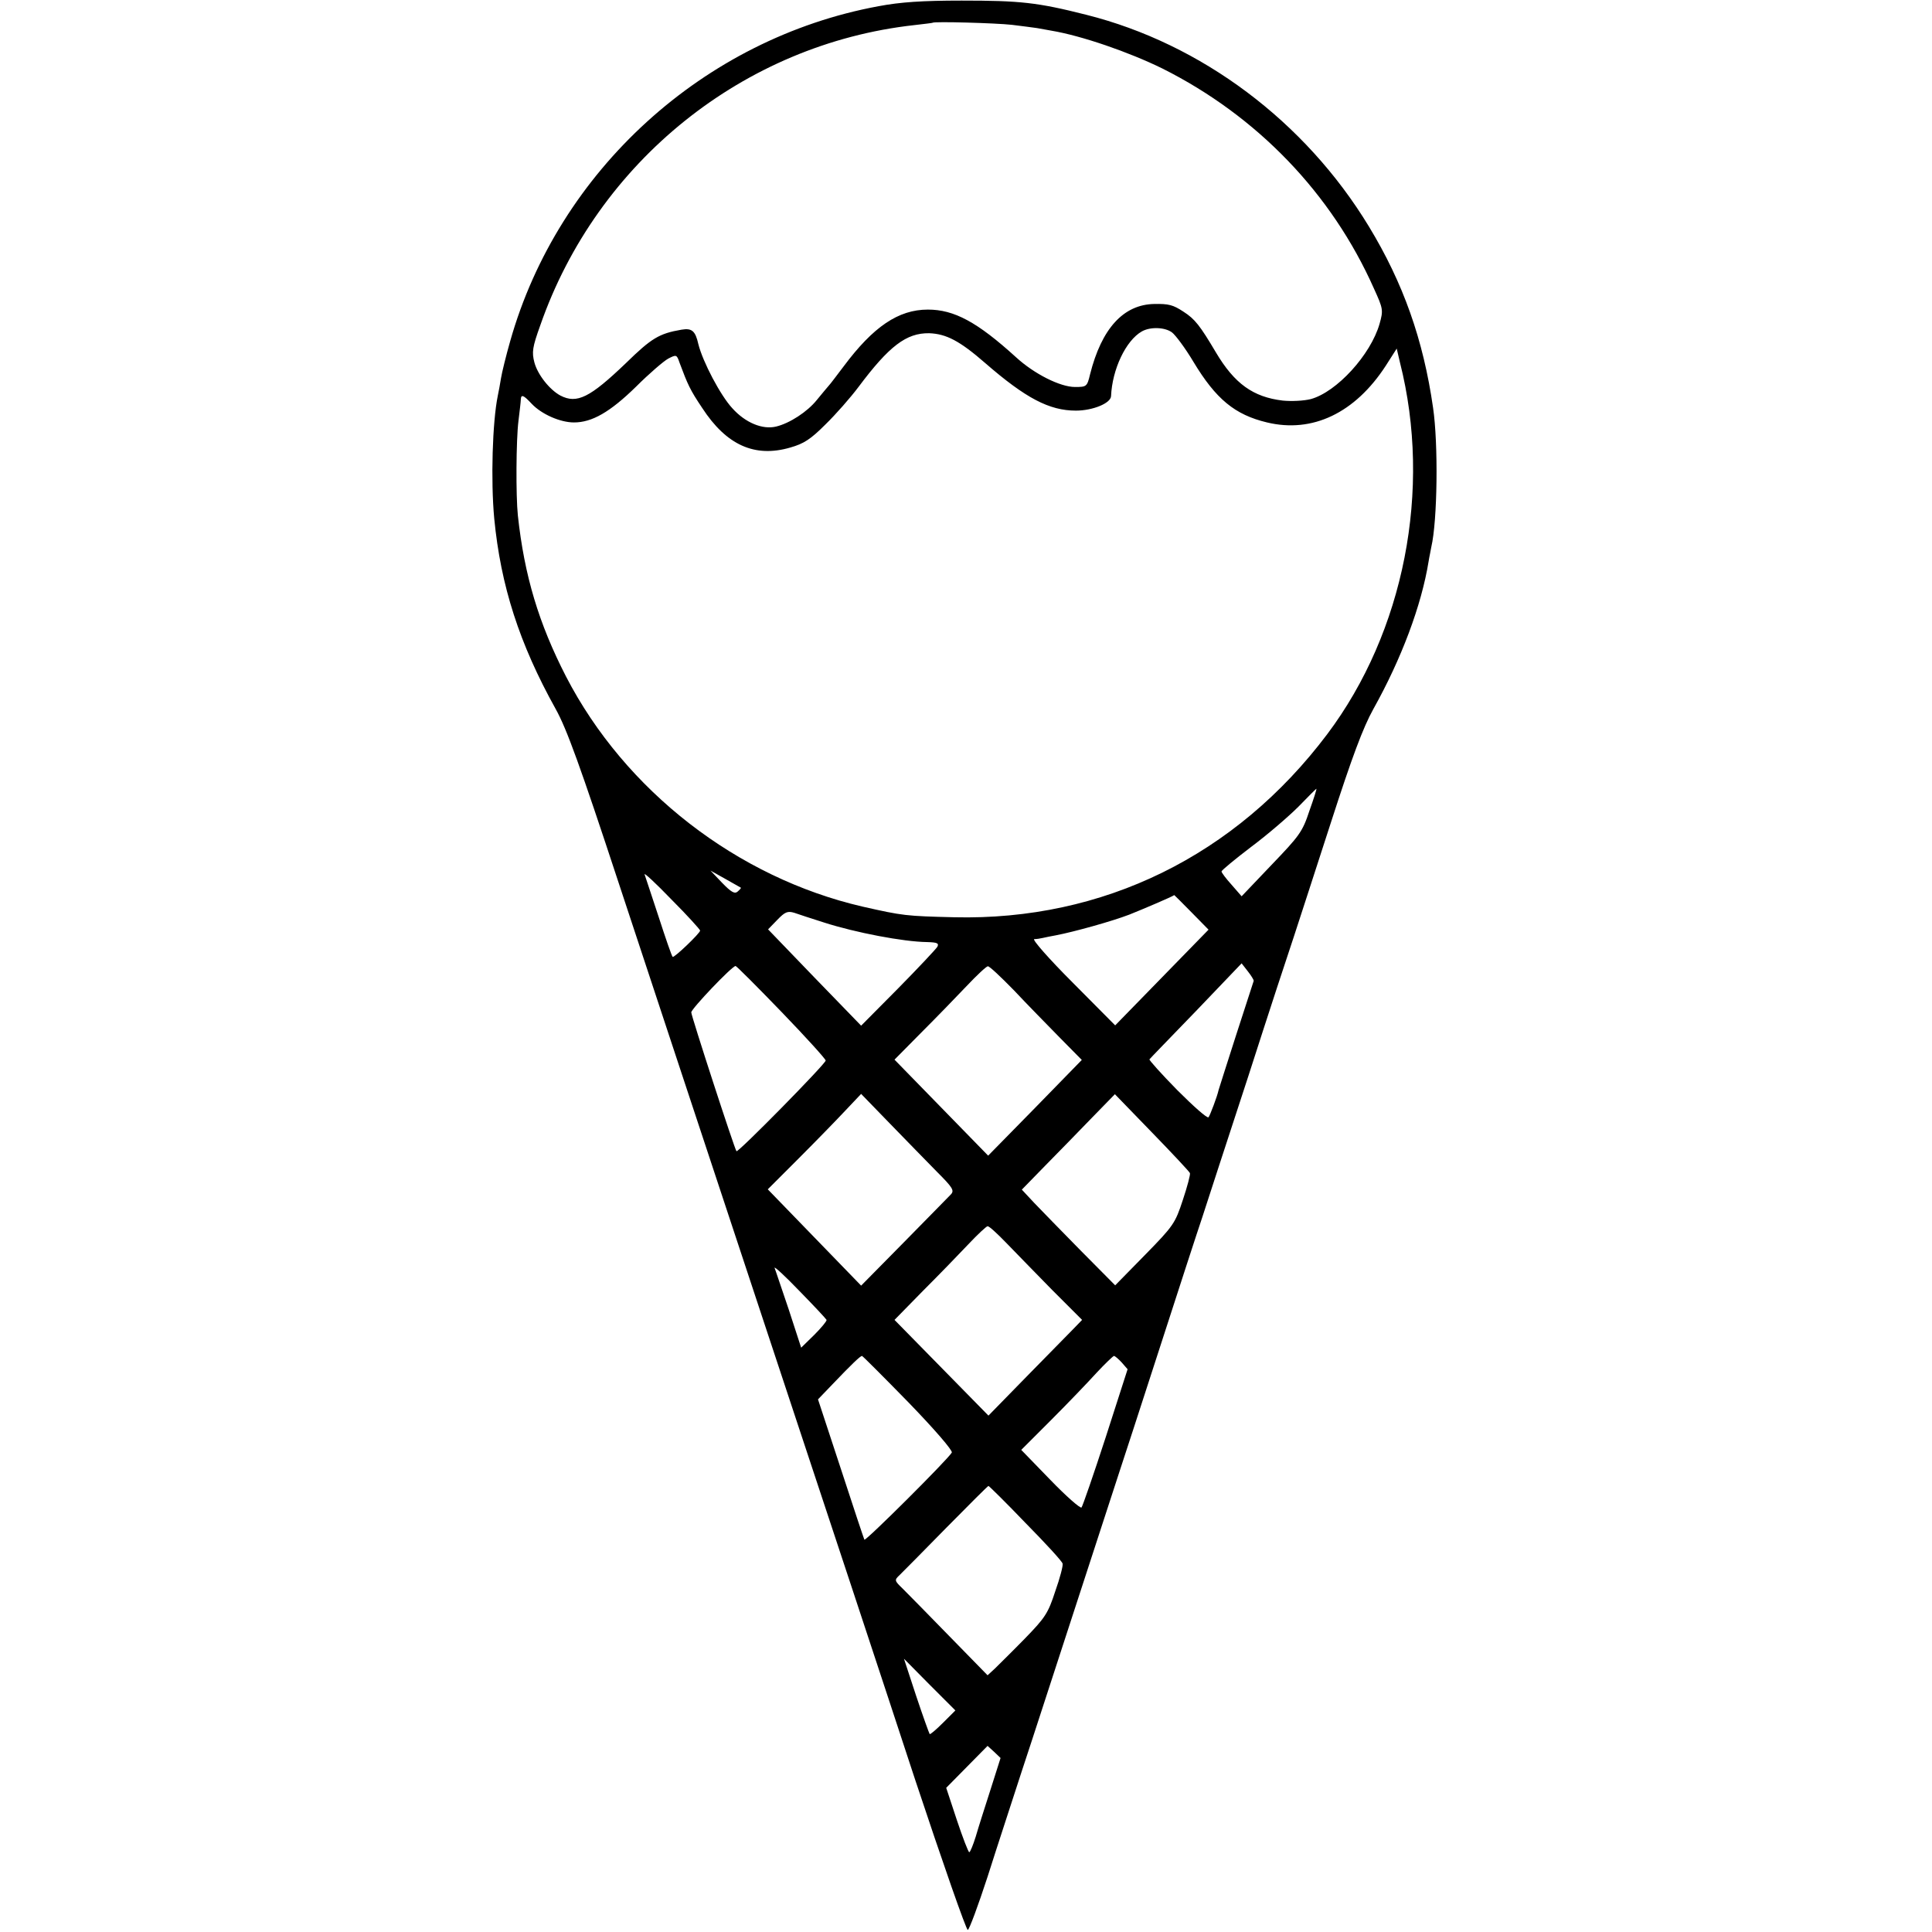 <?xml version="1.0" standalone="no"?>
<!DOCTYPE svg PUBLIC "-//W3C//DTD SVG 20010904//EN"
 "http://www.w3.org/TR/2001/REC-SVG-20010904/DTD/svg10.dtd">
<svg version="1.0" xmlns="http://www.w3.org/2000/svg"
 width="654pt" height="654pt" viewBox="0 0 654 654"
 preserveAspectRatio="xMidYMid meet">
<g transform="translate(0,654) scale(0.1,-0.1)"
fill="#000000" stroke="none">
<path d="M2974 6519 c-592 -109 -1084 -557 -1247 -1134 -14 -49 -28 -106 -31
-125 -3 -19 -8 -46 -11 -60 -18 -88 -24 -286 -12 -415 22 -228 85 -424 208
-645 37 -66 84 -196 212 -585 91 -275 316 -957 501 -1515 185 -558 412 -1244
504 -1525 93 -280 173 -509 178 -508 5 1 35 82 67 180 31 98 84 259 116 358
33 99 116 356 186 570 70 215 135 415 145 445 10 30 71 217 135 415 64 198
129 398 145 445 15 47 85 261 155 475 69 215 139 428 155 475 15 47 72 220
125 385 72 223 109 322 144 385 95 170 163 351 187 500 2 14 7 35 9 48 21 89
24 350 6 472 -33 230 -101 422 -217 613 -216 356 -567 619 -957 717 -166 42
-224 48 -422 48 -132 0 -207 -5 -281 -19z m451 -63 c33 -4 71 -9 85 -11 14 -3
36 -6 50 -9 101 -17 261 -72 375 -128 321 -161 573 -423 716 -745 31 -68 32
-73 19 -119 -30 -105 -145 -231 -233 -255 -24 -6 -65 -8 -95 -5 -100 12 -163
57 -226 163 -54 91 -71 113 -110 138 -35 23 -50 27 -99 26 -104 -2 -178 -83
-217 -238 -10 -42 -12 -43 -51 -43 -50 0 -138 44 -200 101 -131 119 -209 161
-298 161 -100 0 -185 -58 -285 -192 -23 -30 -45 -60 -51 -66 -5 -6 -23 -27
-40 -48 -32 -40 -92 -79 -138 -90 -46 -11 -104 13 -148 62 -40 43 -100 157
-115 217 -10 45 -22 55 -57 49 -76 -13 -102 -29 -188 -113 -122 -117 -166
-139 -222 -110 -37 20 -77 71 -88 112 -9 35 -7 51 20 126 193 554 689 952
1266 1016 33 4 61 7 62 8 4 5 214 -1 268 -7z m542 -1041 c12 -9 45 -53 73
-100 76 -126 140 -179 249 -205 154 -37 298 32 402 192 l37 58 11 -47 c109
-430 14 -912 -246 -1258 -310 -412 -759 -632 -1263 -620 -163 4 -173 5 -310
36 -424 98 -804 392 -1004 779 -92 179 -141 341 -163 545 -7 67 -6 256 2 320
4 33 8 66 8 73 1 18 9 15 37 -15 33 -35 96 -63 143 -63 61 0 122 35 210 121
44 44 94 87 109 95 27 14 29 14 38 -13 28 -75 36 -93 77 -154 82 -126 178
-169 298 -134 46 13 69 28 119 78 35 34 85 91 112 127 104 139 162 183 239
182 58 -2 104 -26 190 -101 137 -119 217 -161 307 -161 57 0 118 25 119 49 4
91 50 188 104 219 28 16 77 15 102 -3z m465 -1621 c-23 -70 -34 -84 -128 -182
l-101 -106 -34 39 c-19 21 -34 41 -34 45 0 4 45 41 100 83 55 41 127 103 160
136 33 34 60 61 61 61 2 0 -9 -34 -24 -76z m-2062 -404 c0 -9 -89 -94 -93 -89
-3 2 -24 63 -47 134 -24 72 -45 137 -48 145 -3 8 38 -30 91 -85 54 -54 97
-102 97 -105z m138 145 c1 -1 -4 -7 -11 -13 -10 -9 -22 -2 -53 30 l-39 41 50
-28 c28 -16 51 -29 53 -30z m1525 -83 l58 -59 -158 -162 -158 -162 -144 145
c-80 80 -138 146 -130 147 8 0 21 2 29 4 8 2 29 6 45 9 62 12 188 47 248 70
45 18 144 60 152 66 0 0 27 -26 58 -58z m-1243 -35 c106 -34 268 -65 348 -66
35 -1 41 -4 35 -16 -5 -8 -65 -72 -133 -141 l-125 -126 -158 163 -157 163 31
32 c26 27 35 31 58 24 14 -5 60 -20 101 -33z m1454 -197 c-1 -3 -28 -86 -60
-185 -32 -99 -58 -182 -59 -185 -4 -20 -29 -86 -34 -92 -4 -5 -51 37 -106 92
-54 55 -96 102 -94 104 2 3 73 76 158 164 l154 161 21 -27 c12 -15 20 -29 20
-32z m-1598 -106 c82 -85 149 -159 149 -164 0 -11 -296 -312 -302 -307 -6 6
-153 458 -153 470 0 12 138 157 150 157 3 0 73 -70 156 -156z m786 74 c43 -46
113 -117 154 -159 l76 -77 -158 -162 -159 -162 -158 162 -159 163 90 91 c50
50 119 121 154 158 35 37 67 67 72 67 5 1 44 -36 88 -81z m-260 -615 c53 -53
59 -63 47 -76 -8 -8 -79 -81 -159 -162 l-145 -147 -158 163 -158 163 105 105
c58 58 129 131 158 162 l53 56 98 -101 c54 -56 126 -129 159 -163z m856 -4 c2
-5 -9 -46 -24 -91 -26 -79 -31 -87 -128 -186 l-101 -103 -117 118 c-64 65
-135 138 -158 162 l-41 44 79 81 c44 45 115 117 158 162 l78 80 125 -129 c69
-71 127 -133 129 -138z m-622 -236 c31 -32 101 -104 156 -160 l101 -101 -29
-30 c-16 -16 -87 -89 -159 -162 l-129 -132 -159 162 -159 162 95 97 c53 53
122 124 154 158 32 34 62 62 66 62 5 1 33 -25 63 -56z m-608 -261 c1 -4 -18
-27 -42 -51 l-44 -43 -42 129 c-24 70 -45 134 -48 141 -2 7 36 -28 84 -78 49
-50 90 -94 92 -98z m277 -279 c91 -94 150 -163 147 -170 -13 -23 -292 -301
-296 -295 -2 4 -38 112 -80 241 l-77 234 48 50 c66 69 95 97 101 97 2 0 73
-71 157 -157z m722 135 l20 -23 -74 -230 c-41 -126 -78 -233 -82 -238 -4 -4
-52 38 -106 94 l-98 101 101 101 c56 56 125 128 154 160 29 31 56 57 59 57 3
0 15 -10 26 -22z m-325 -544 c68 -69 124 -130 125 -137 2 -7 -9 -49 -25 -94
-24 -74 -34 -89 -103 -160 -42 -43 -88 -88 -101 -101 l-25 -23 -129 132 c-71
73 -142 145 -158 161 -29 28 -29 29 -10 47 10 10 82 82 158 160 76 77 140 141
142 141 2 0 59 -56 126 -126z m-280 -676 c-23 -23 -43 -40 -45 -38 -2 3 -23
61 -46 130 l-41 125 87 -88 87 -87 -42 -42z m161 -226 c-19 -59 -42 -131 -50
-159 -9 -29 -19 -53 -22 -53 -3 0 -22 49 -42 109 l-36 109 70 71 70 71 22 -20
22 -21 -34 -107z"/>
</g>
</svg>
